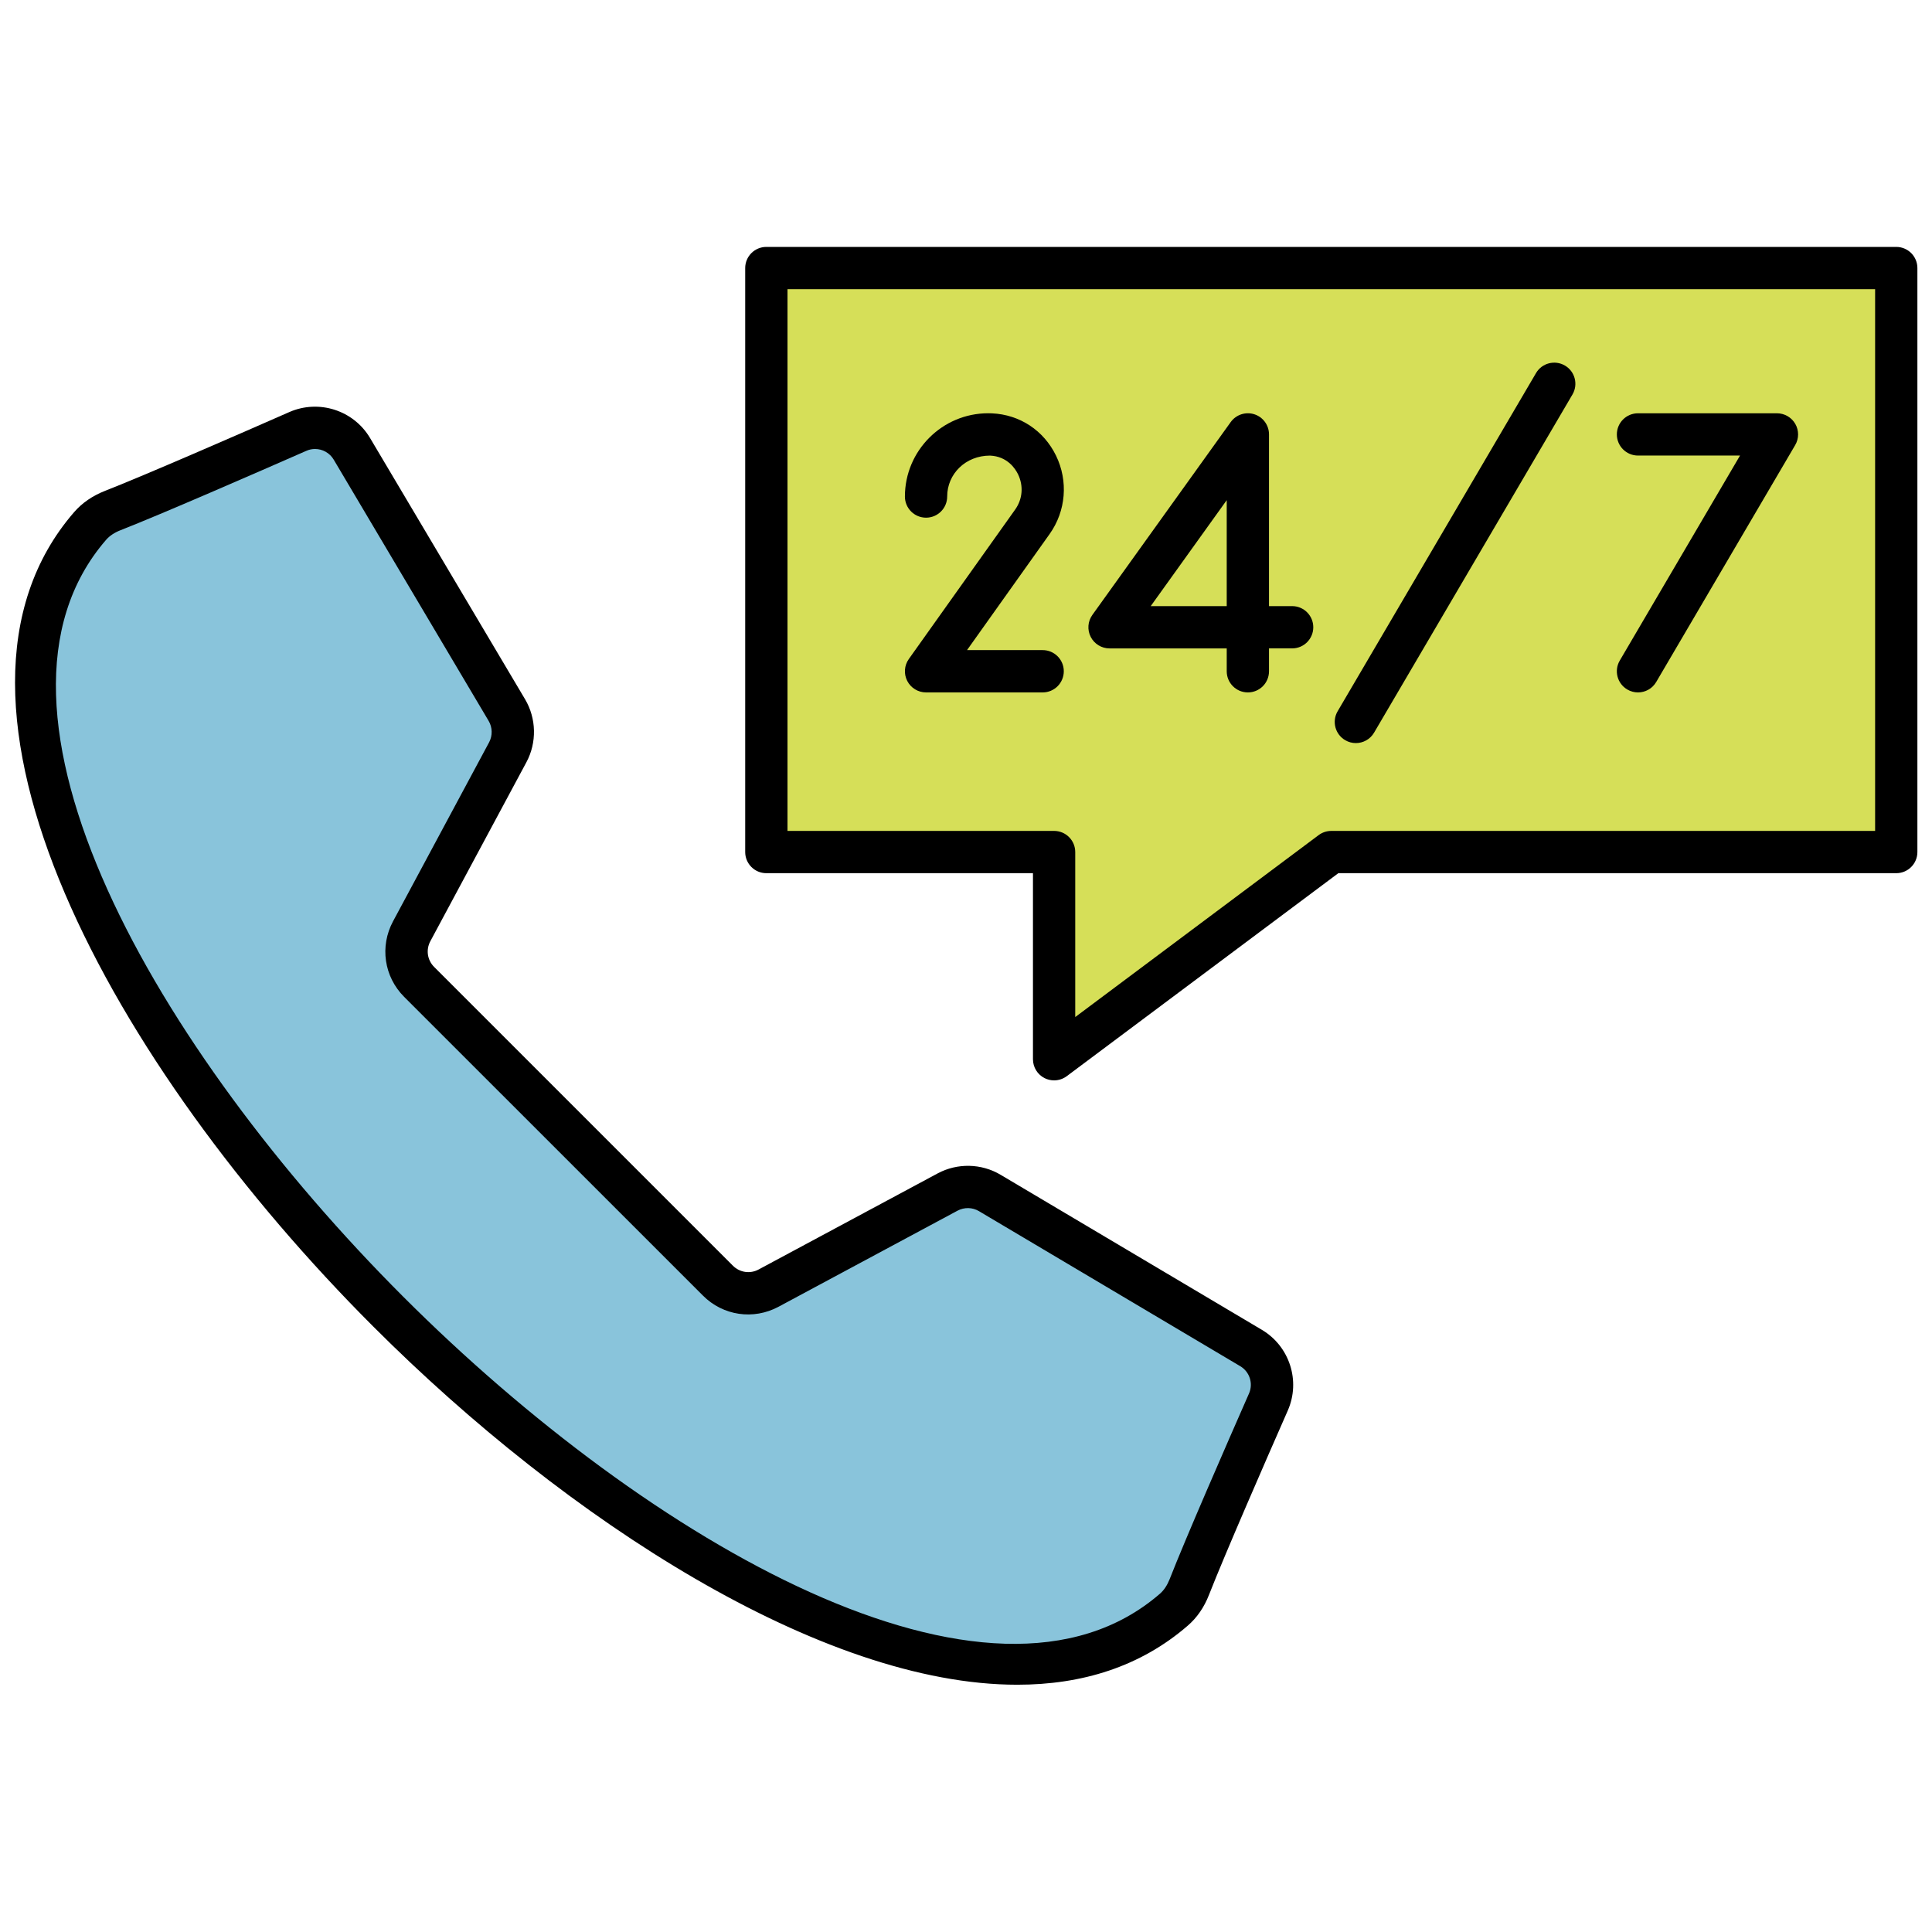 <svg xmlns="http://www.w3.org/2000/svg" xmlns:xlink="http://www.w3.org/1999/xlink" version="1.1" width="256" height="256" viewBox="0 0 256 256" xml:space="preserve">
<desc>Created with Fabric.js 1.7.22</desc>
<defs>
</defs>
<g transform="translate(128 128) scale(0.72 0.72)" style="">
	<g style="stroke: none; stroke-width: 0; stroke-dasharray: none; stroke-linecap: butt; stroke-linejoin: miter; stroke-miterlimit: 10; fill: none; fill-rule: nonzero; opacity: 1;" transform="translate(-175.05 -175.05) scale(3.89 3.89)" >
	<path d="M 8.651 18.156 l 2.523 2.523 c 0.226 0.226 0.573 0.277 0.855 0.126 l 3.024 -1.623 c 0.224 -0.12 0.494 -0.114 0.712 0.015 l 4.412 2.618 c 0.315 0.187 0.442 0.577 0.294 0.912 c -0.377 0.858 -1.063 2.431 -1.336 3.126 c -0.057 0.146 -0.143 0.28 -0.261 0.383 c -2.94 2.549 -8.791 -0.557 -13.269 -5.035 C 1.127 16.724 -1.978 10.873 0.57 7.933 c 0.103 -0.119 0.237 -0.204 0.383 -0.261 C 1.649 7.399 3.222 6.712 4.08 6.335 C 4.415 6.188 4.805 6.315 4.992 6.63 l 2.618 4.412 c 0.129 0.218 0.135 0.489 0.015 0.712 l -1.623 3.024 c -0.151 0.281 -0.1 0.629 0.126 0.855 L 8.651 18.156 z" style="stroke: none; stroke-width: 1; stroke-dasharray: none; stroke-linecap: butt; stroke-linejoin: miter; stroke-miterlimit: 10; fill: rgb(137,196,219); fill-rule: nonzero; opacity: 1;" transform=" matrix(2.801 0 0 2.801 1.964 1.964) " stroke-linecap="round" />
	<polygon points="35.55,11.98 35.55,39.61 49.17,39.61 49.17,49.41 62.28,39.61 89.01,39.61 89.01,11.98 " style="stroke: none; stroke-width: 1; stroke-dasharray: none; stroke-linecap: butt; stroke-linejoin: miter; stroke-miterlimit: 10; fill: rgb(214,223,88); fill-rule: nonzero; opacity: 1;" transform="  matrix(1 0 0 1 0 0) "/>
	<path d="M 16.231 27.504 c -3.294 0.001 -7.591 -2.762 -10.878 -6.05 C 0.973 17.075 -2.476 10.902 0.3 7.699 c 0.135 -0.156 0.311 -0.277 0.523 -0.36 c 0.688 -0.27 2.245 -0.949 3.113 -1.331 c 0.499 -0.218 1.085 -0.03 1.363 0.439 l 2.618 4.412 c 0.192 0.324 0.201 0.731 0.023 1.063 l -1.623 3.024 C 6.24 15.09 6.265 15.264 6.381 15.38 l 5.047 5.047 c 0.115 0.115 0.29 0.141 0.433 0.064 l 3.024 -1.623 c 0.333 -0.179 0.74 -0.17 1.064 0.023 l 4.412 2.618 c 0.469 0.278 0.658 0.864 0.439 1.363 c -0.382 0.868 -1.062 2.427 -1.331 3.113 c -0.082 0.211 -0.203 0.387 -0.36 0.522 C 18.31 27.199 17.326 27.504 16.231 27.504 z M 4.369 6.632 c -0.049 0 -0.099 0.01 -0.146 0.031 C 3.351 7.046 1.783 7.73 1.084 8.004 C 0.981 8.044 0.899 8.099 0.84 8.167 c -2.477 2.858 0.865 8.629 5.018 12.782 c 4.153 4.153 9.926 7.494 12.782 5.018 c 0.068 -0.059 0.122 -0.141 0.163 -0.243 c 0.273 -0.698 0.958 -2.267 1.342 -3.14 c 0.074 -0.169 0.01 -0.367 -0.15 -0.461 l -4.412 -2.618 c -0.11 -0.066 -0.248 -0.068 -0.361 -0.008 l -3.024 1.623 c -0.423 0.227 -0.937 0.152 -1.276 -0.188 l -5.047 -5.046 c -0.34 -0.34 -0.415 -0.853 -0.188 -1.276 l 1.623 -3.024 c 0.06 -0.113 0.057 -0.251 -0.008 -0.361 L 4.685 6.812 C 4.617 6.697 4.495 6.632 4.369 6.632 z" style="stroke: none; stroke-width: 1; stroke-dasharray: none; stroke-linecap: butt; stroke-linejoin: miter; stroke-miterlimit: 10; fill: rgb(0,0,0); fill-rule: nonzero; opacity: 1;" transform=" matrix(2.801 0 0 2.801 1.964 1.964) " stroke-linecap="round" />
	<path d="M 49.168 50.411 c -0.153 0 -0.307 -0.035 -0.448 -0.105 c -0.338 -0.17 -0.552 -0.516 -0.552 -0.895 v -8.802 H 35.554 c -0.552 0 -1 -0.448 -1 -1 V 11.98 c 0 -0.552 0.448 -1 1 -1 H 89.01 c 0.553 0 1 0.448 1 1 v 27.629 c 0 0.552 -0.447 1 -1 1 H 62.615 l -12.848 9.603 C 49.591 50.344 49.38 50.411 49.168 50.411 z M 36.555 38.609 h 12.613 c 0.553 0 1 0.448 1 1 v 7.806 l 11.515 -8.607 c 0.173 -0.129 0.383 -0.199 0.599 -0.199 H 88.01 V 12.981 H 36.555 V 38.609 z" style="stroke: none; stroke-width: 1; stroke-dasharray: none; stroke-linecap: butt; stroke-linejoin: miter; stroke-miterlimit: 10; fill: rgb(0,0,0); fill-rule: nonzero; opacity: 1;" transform=" matrix(1 0 0 1 0 0) " stroke-linecap="round" />
	<path d="M 48.626 32.057 h -5.516 c -0.374 0 -0.717 -0.209 -0.889 -0.542 c -0.171 -0.333 -0.143 -0.734 0.074 -1.038 l 5.032 -7.073 c 0.352 -0.495 0.401 -1.12 0.133 -1.672 c -0.123 -0.252 -0.497 -0.842 -1.321 -0.879 c -0.001 0 -0.003 0 -0.004 0 c -1.158 0 -2.025 0.869 -2.025 1.937 c 0 0.552 -0.448 1 -1 1 c -0.552 0 -1 -0.448 -1 -1 c 0 -2.172 1.768 -3.94 3.94 -3.94 l 0.179 0.004 c 1.316 0.06 2.448 0.807 3.03 2 c 0.586 1.202 0.471 2.623 -0.302 3.708 l -3.908 5.493 h 3.578 c 0.553 0 1 0.448 1 1 C 49.626 31.61 49.179 32.057 48.626 32.057 z" style="stroke: none; stroke-width: 1; stroke-dasharray: none; stroke-linecap: butt; stroke-linejoin: miter; stroke-miterlimit: 10; fill: rgb(0,0,0); fill-rule: nonzero; opacity: 1;" transform=" matrix(1 0 0 1 0 0) " stroke-linecap="round" />
	<path d="M 58.335 32.057 c -0.553 0 -1 -0.448 -1 -1 v -1.082 h -5.544 c -0.375 0 -0.719 -0.21 -0.89 -0.544 c -0.171 -0.334 -0.142 -0.735 0.077 -1.04 l 6.545 -9.124 c 0.254 -0.353 0.708 -0.501 1.118 -0.369 c 0.414 0.133 0.694 0.518 0.694 0.952 v 8.124 h 1.095 c 0.553 0 1 0.448 1 1 c 0 0.552 -0.447 1 -1 1 h -1.095 v 1.082 C 59.335 31.61 58.888 32.057 58.335 32.057 z M 53.739 27.974 h 3.596 v -5.013 L 53.739 27.974 z" style="stroke: none; stroke-width: 1; stroke-dasharray: none; stroke-linecap: butt; stroke-linejoin: miter; stroke-miterlimit: 10; fill: rgb(0,0,0); fill-rule: nonzero; opacity: 1;" transform=" matrix(1 0 0 1 0 0) " stroke-linecap="round" />
	<path d="M 76.791 32.057 c -0.172 0 -0.346 -0.044 -0.505 -0.138 c -0.477 -0.279 -0.636 -0.892 -0.357 -1.368 l 5.69 -9.7 h -4.827 c -0.553 0 -1 -0.448 -1 -1 s 0.447 -1 1 -1 h 6.574 c 0.358 0 0.69 0.192 0.868 0.503 c 0.178 0.311 0.176 0.694 -0.006 1.003 l -6.574 11.206 C 77.469 31.881 77.134 32.057 76.791 32.057 z" style="stroke: none; stroke-width: 1; stroke-dasharray: none; stroke-linecap: butt; stroke-linejoin: miter; stroke-miterlimit: 10; fill: rgb(0,0,0); fill-rule: nonzero; opacity: 1;" transform=" matrix(1 0 0 1 0 0) " stroke-linecap="round" />
	<path d="M 63.444 34.454 c -0.172 0 -0.346 -0.044 -0.505 -0.138 c -0.477 -0.279 -0.636 -0.892 -0.357 -1.368 l 9.385 -15.998 c 0.278 -0.476 0.892 -0.636 1.368 -0.357 c 0.477 0.279 0.636 0.892 0.357 1.368 l -9.385 15.998 C 64.122 34.277 63.787 34.454 63.444 34.454 z" style="stroke: none; stroke-width: 1; stroke-dasharray: none; stroke-linecap: butt; stroke-linejoin: miter; stroke-miterlimit: 10; fill: rgb(0,0,0); fill-rule: nonzero; opacity: 1;" transform=" matrix(1 0 0 1 0 0) " stroke-linecap="round" />
</g>
</g>
</svg>
